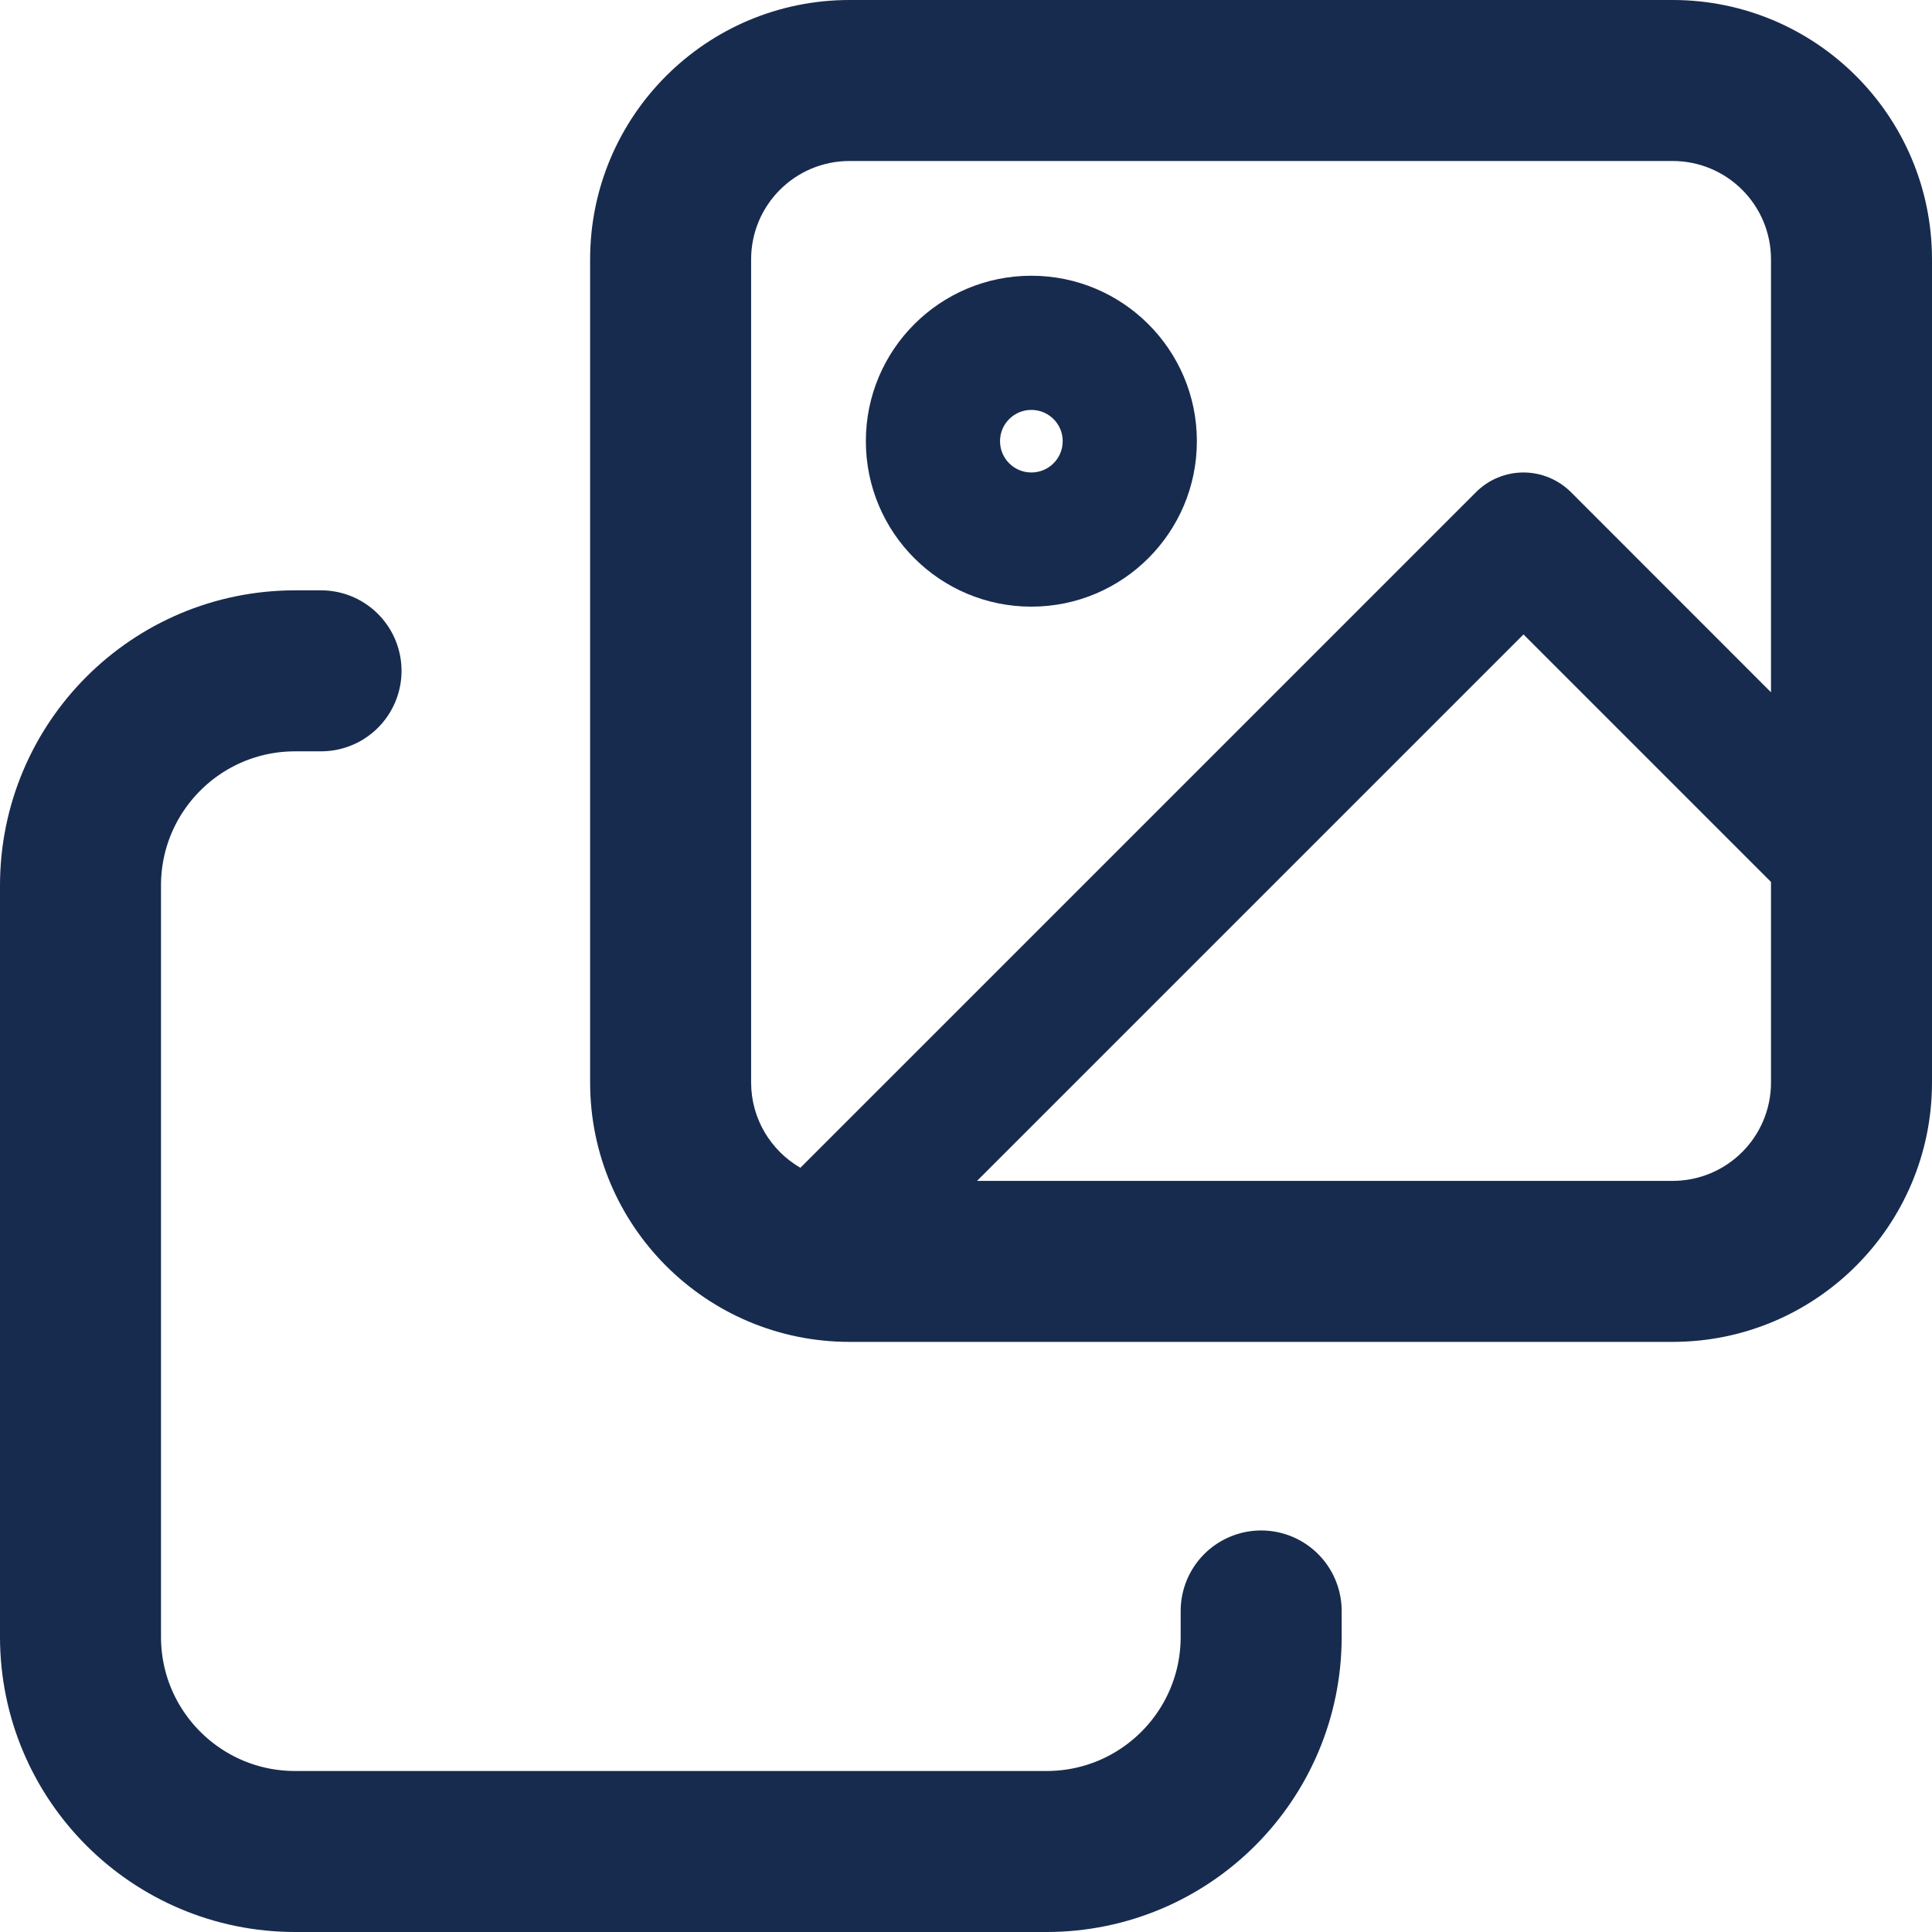 <svg width="18" height="18" viewBox="0 0 18 18" fill="none" xmlns="http://www.w3.org/2000/svg">
<path fill-rule="evenodd" clip-rule="evenodd" d="M5.498 2.417C5.498 1.082 6.58 0 7.915 0H15.583C16.918 0 18 1.082 18 2.417V10.085C18 11.42 16.918 12.502 15.583 12.502H7.915C6.58 12.502 5.498 11.42 5.498 10.085V2.417ZM7.915 1.5C7.408 1.5 6.998 1.91 6.998 2.417V10.085C6.998 10.425 7.183 10.721 7.457 10.88L13.752 4.585C13.869 4.468 14.028 4.402 14.194 4.402C14.359 4.402 14.518 4.468 14.636 4.585L16.5 6.45V2.417C16.5 1.91 16.09 1.5 15.583 1.5H7.915ZM16.5 8.217L14.194 5.911L9.103 11.002H15.583C16.09 11.002 16.5 10.591 16.5 10.085V8.217ZM8.067 4.11C8.067 3.259 8.757 2.569 9.609 2.569C10.46 2.569 11.151 3.259 11.151 4.11C11.151 4.962 10.46 5.652 9.609 5.652C8.757 5.652 8.067 4.962 8.067 4.11ZM9.609 3.819C9.448 3.819 9.317 3.949 9.317 4.11C9.317 4.272 9.448 4.402 9.609 4.402C9.77 4.402 9.901 4.272 9.901 4.11C9.901 3.949 9.77 3.819 9.609 3.819Z" fill="#172B4E"/>
<path d="M11.75 15.009V15.25C11.75 16.355 10.855 17.25 9.75 17.25H2.75C1.645 17.25 0.75 16.355 0.75 15.25V8.25C0.75 7.145 1.645 6.25 2.75 6.25H2.991" stroke="#172B4E" stroke-width="1.5" stroke-linecap="round" stroke-linejoin="round"/>
</svg>
